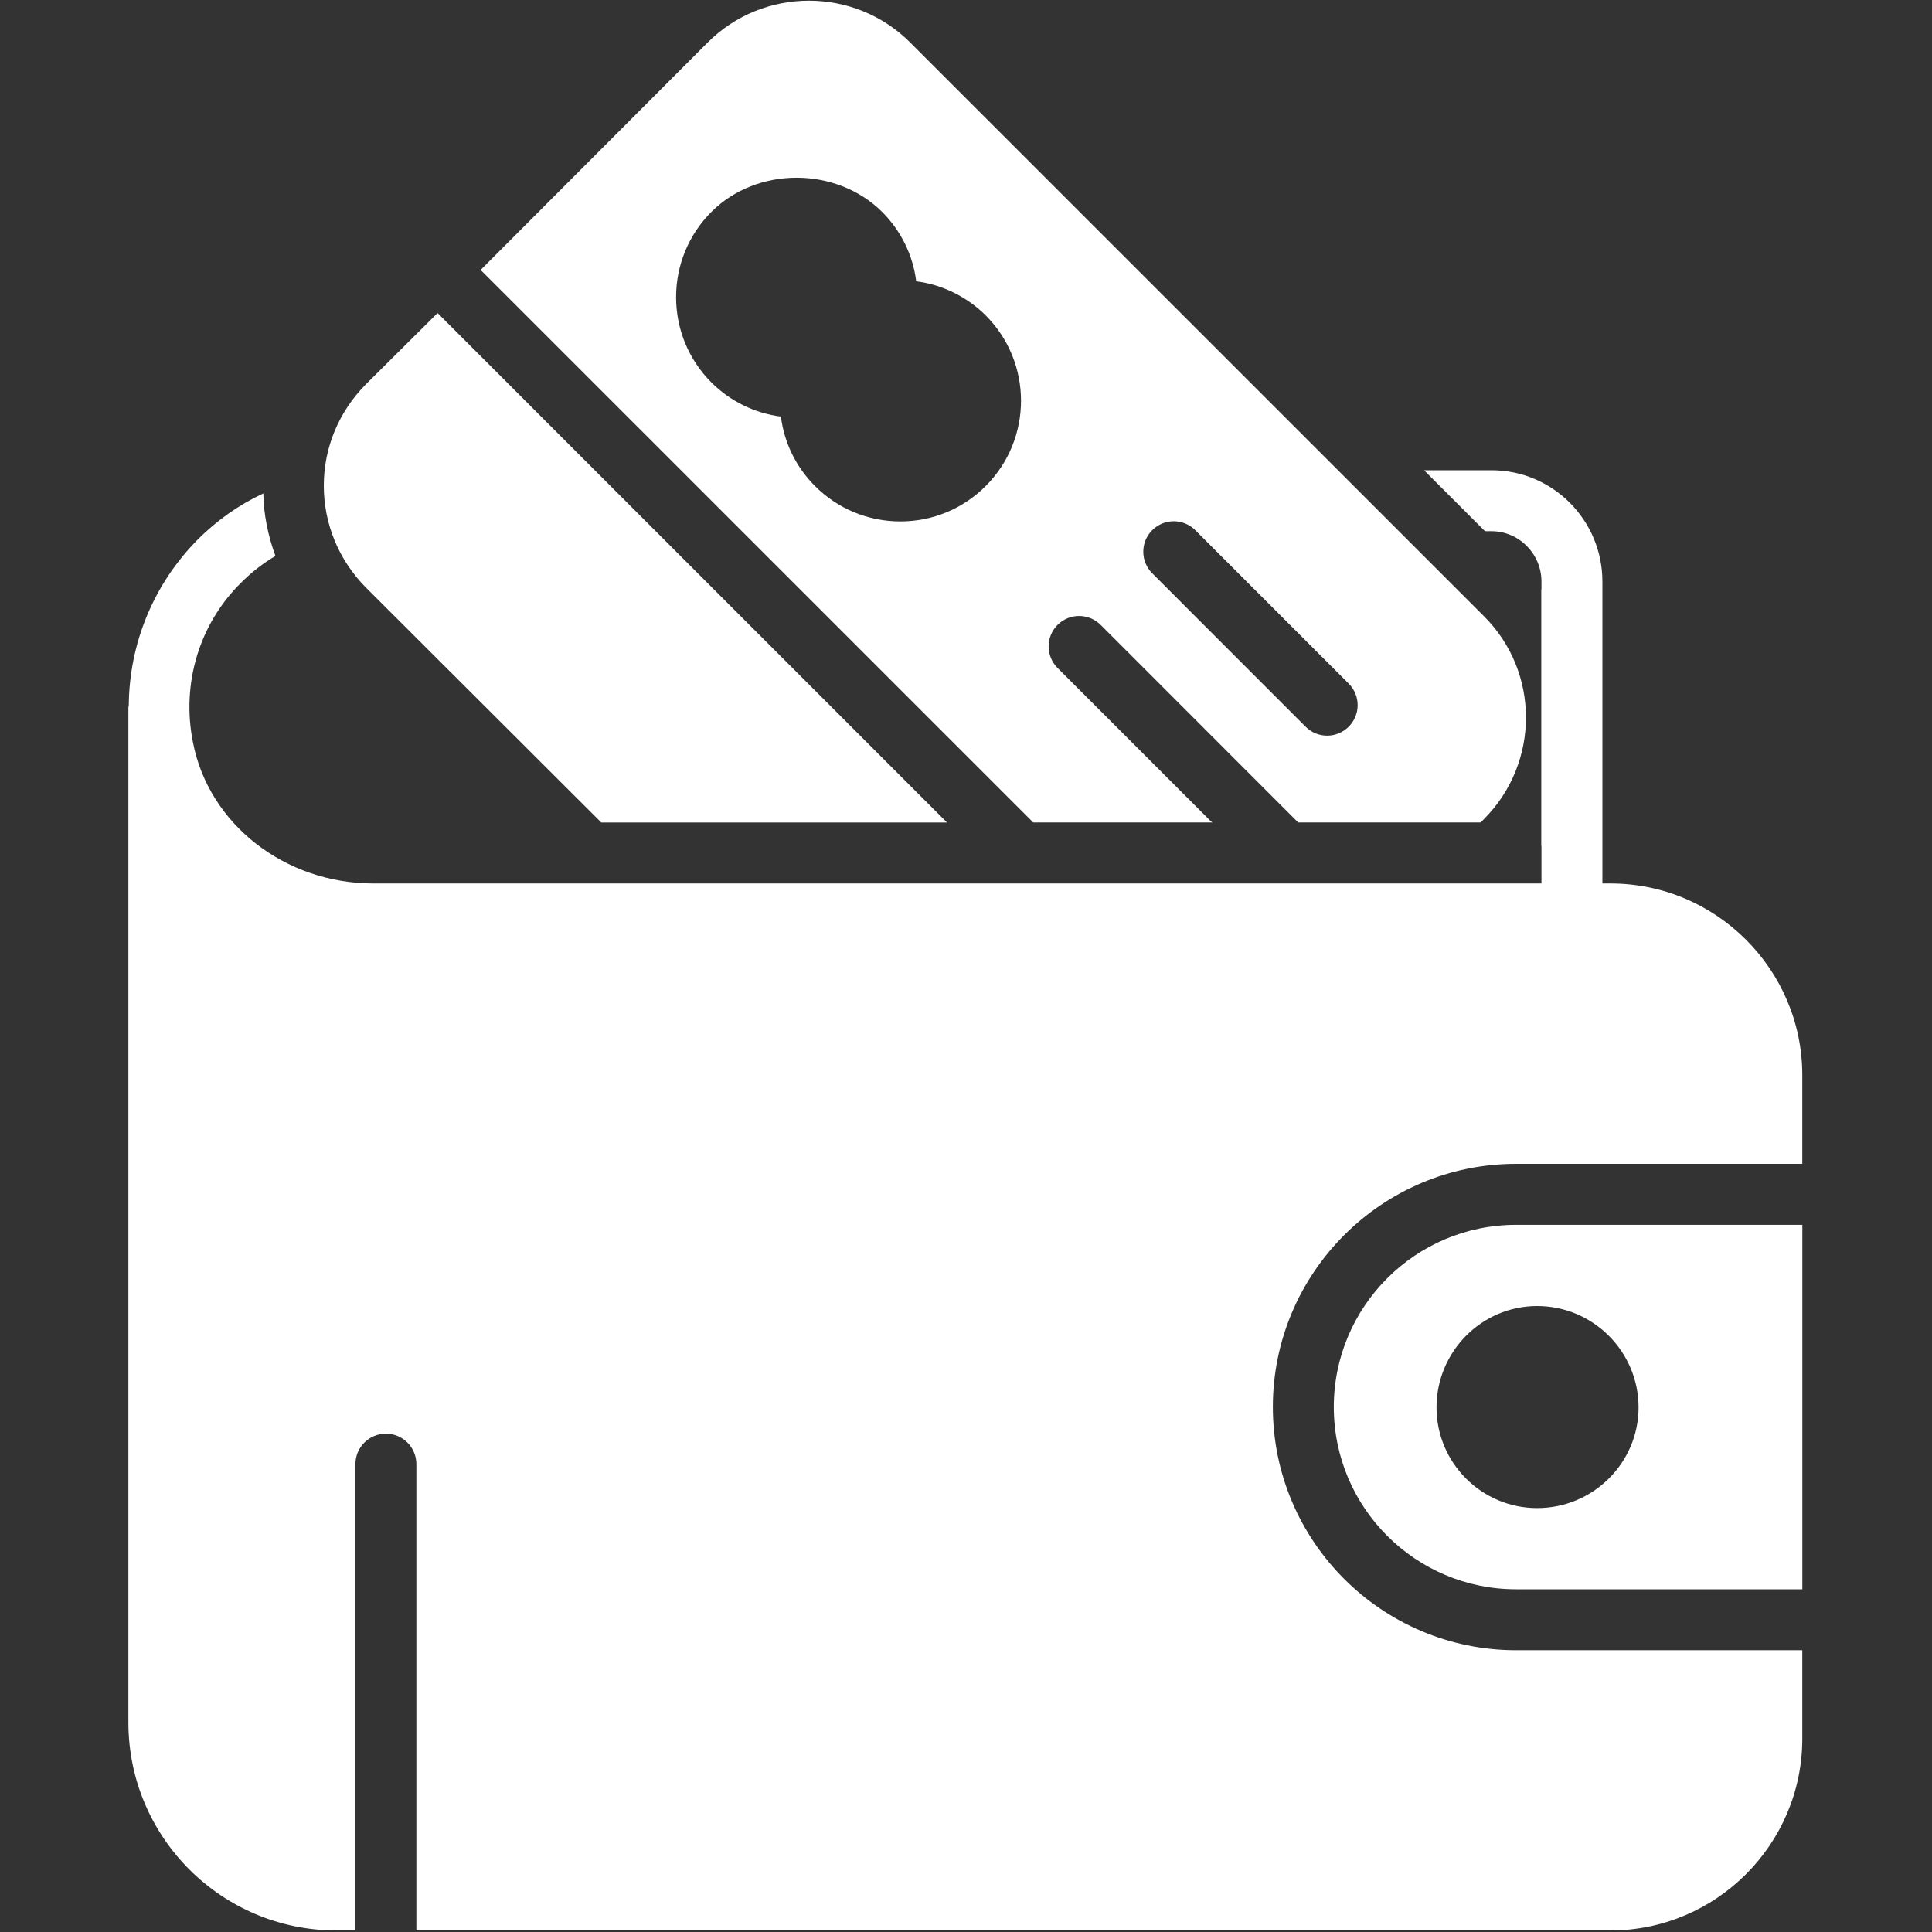 <svg width="35" height="35" viewBox="0 0 35 35" fill="none" xmlns="http://www.w3.org/2000/svg">
<rect x="0" y="0" width="35" height="35" fill="#333333" stroke="none"/>
<path d="M3.032 30.418C2.73 30.418 2.486 30.173 2.486 29.872L2.486 16.568C2.486 16.266 2.731 16.021 3.032 16.021C3.334 16.021 3.578 16.266 3.578 16.568V29.872C3.578 30.174 3.333 30.418 3.032 30.418Z" fill="white"/>
<path d="M7.101 24.702C6.799 24.702 6.555 24.458 6.555 24.156V22.093C6.555 21.792 6.799 21.547 7.101 21.547C7.402 21.547 7.647 21.792 7.647 22.093V24.156C7.647 24.458 7.402 24.702 7.101 24.702Z" fill="white"/>
<path d="M24.163 25.49C24.163 27.311 25.644 28.791 27.465 28.791H32.651V22.189H27.465C25.644 22.189 24.163 23.669 24.163 25.49ZM29.684 25.497C29.684 26.502 28.86 27.32 27.847 27.32C26.842 27.32 26.024 26.502 26.024 25.497C26.024 24.485 26.842 23.66 27.847 23.66C28.86 23.66 29.684 24.485 29.684 25.497Z" fill="white"/>
<path d="M29.176 16.005H29.029V10.536C29.029 9.424 28.131 8.519 27.02 8.519H25.798L26.902 9.623H27.019C27.52 9.623 27.925 10.035 27.925 10.536V16.005H6.764C5.16 16.005 3.783 14.93 3.496 13.451C3.283 12.391 3.606 11.309 4.365 10.558C4.556 10.367 4.762 10.205 4.99 10.072C4.858 9.712 4.777 9.329 4.77 8.939C4.328 9.145 3.931 9.425 3.585 9.771C2.783 10.58 2.341 11.655 2.333 12.781C2.333 12.788 2.326 12.803 2.326 12.818V31.204C2.326 33.287 4.019 34.972 6.095 34.972H6.439L6.439 26.524C6.439 26.219 6.686 25.972 6.991 25.972C7.296 25.972 7.543 26.219 7.543 26.524V34.972H29.176C31.09 34.972 32.65 33.411 32.65 31.498V29.895H27.465C25.035 29.895 23.059 27.919 23.059 25.489C23.059 23.06 25.035 21.084 27.465 21.084H32.65V19.478C32.65 17.564 31.09 16.005 29.176 16.005Z" fill="white"/>
<path d="M6.624 6.966C6.138 7.46 5.866 8.107 5.866 8.799C5.866 9.491 6.138 10.146 6.624 10.639L10.893 14.901H17.156L7.927 5.671L6.624 6.966Z" fill="white"/>
<path d="M27.925 10.676V15.328C29.015 13.966 29.015 12.023 27.925 10.676Z" fill="white"/>
<path d="M26.888 11.168L16.487 0.768C15.479 -0.24 13.83 -0.24 12.822 0.768L8.707 4.89L18.718 14.9H21.967C21.958 14.892 21.946 14.889 21.937 14.88L19.159 12.101C18.943 11.885 18.943 11.536 19.159 11.32C19.374 11.105 19.723 11.105 19.939 11.32L23.518 14.9H26.822L26.888 14.834C27.896 13.818 27.896 12.177 26.888 11.168ZM17.856 8.806C17.444 9.218 16.892 9.446 16.311 9.446C15.729 9.446 15.177 9.218 14.765 8.806C14.419 8.46 14.206 8.018 14.147 7.547C13.683 7.488 13.234 7.275 12.888 6.929C12.476 6.517 12.248 5.965 12.248 5.384C12.248 4.802 12.476 4.25 12.888 3.838C13.713 3.013 15.148 3.013 15.98 3.838C16.326 4.184 16.539 4.625 16.598 5.096C17.069 5.155 17.518 5.376 17.857 5.714C18.71 6.568 18.71 7.952 17.856 8.806ZM24.433 13.165C24.325 13.272 24.184 13.327 24.043 13.327C23.901 13.327 23.76 13.273 23.652 13.165L20.873 10.385C20.658 10.169 20.658 9.82 20.873 9.605C21.09 9.388 21.439 9.39 21.654 9.605L24.433 12.384C24.649 12.6 24.649 12.949 24.433 13.165Z" fill="white"/>
</svg>
